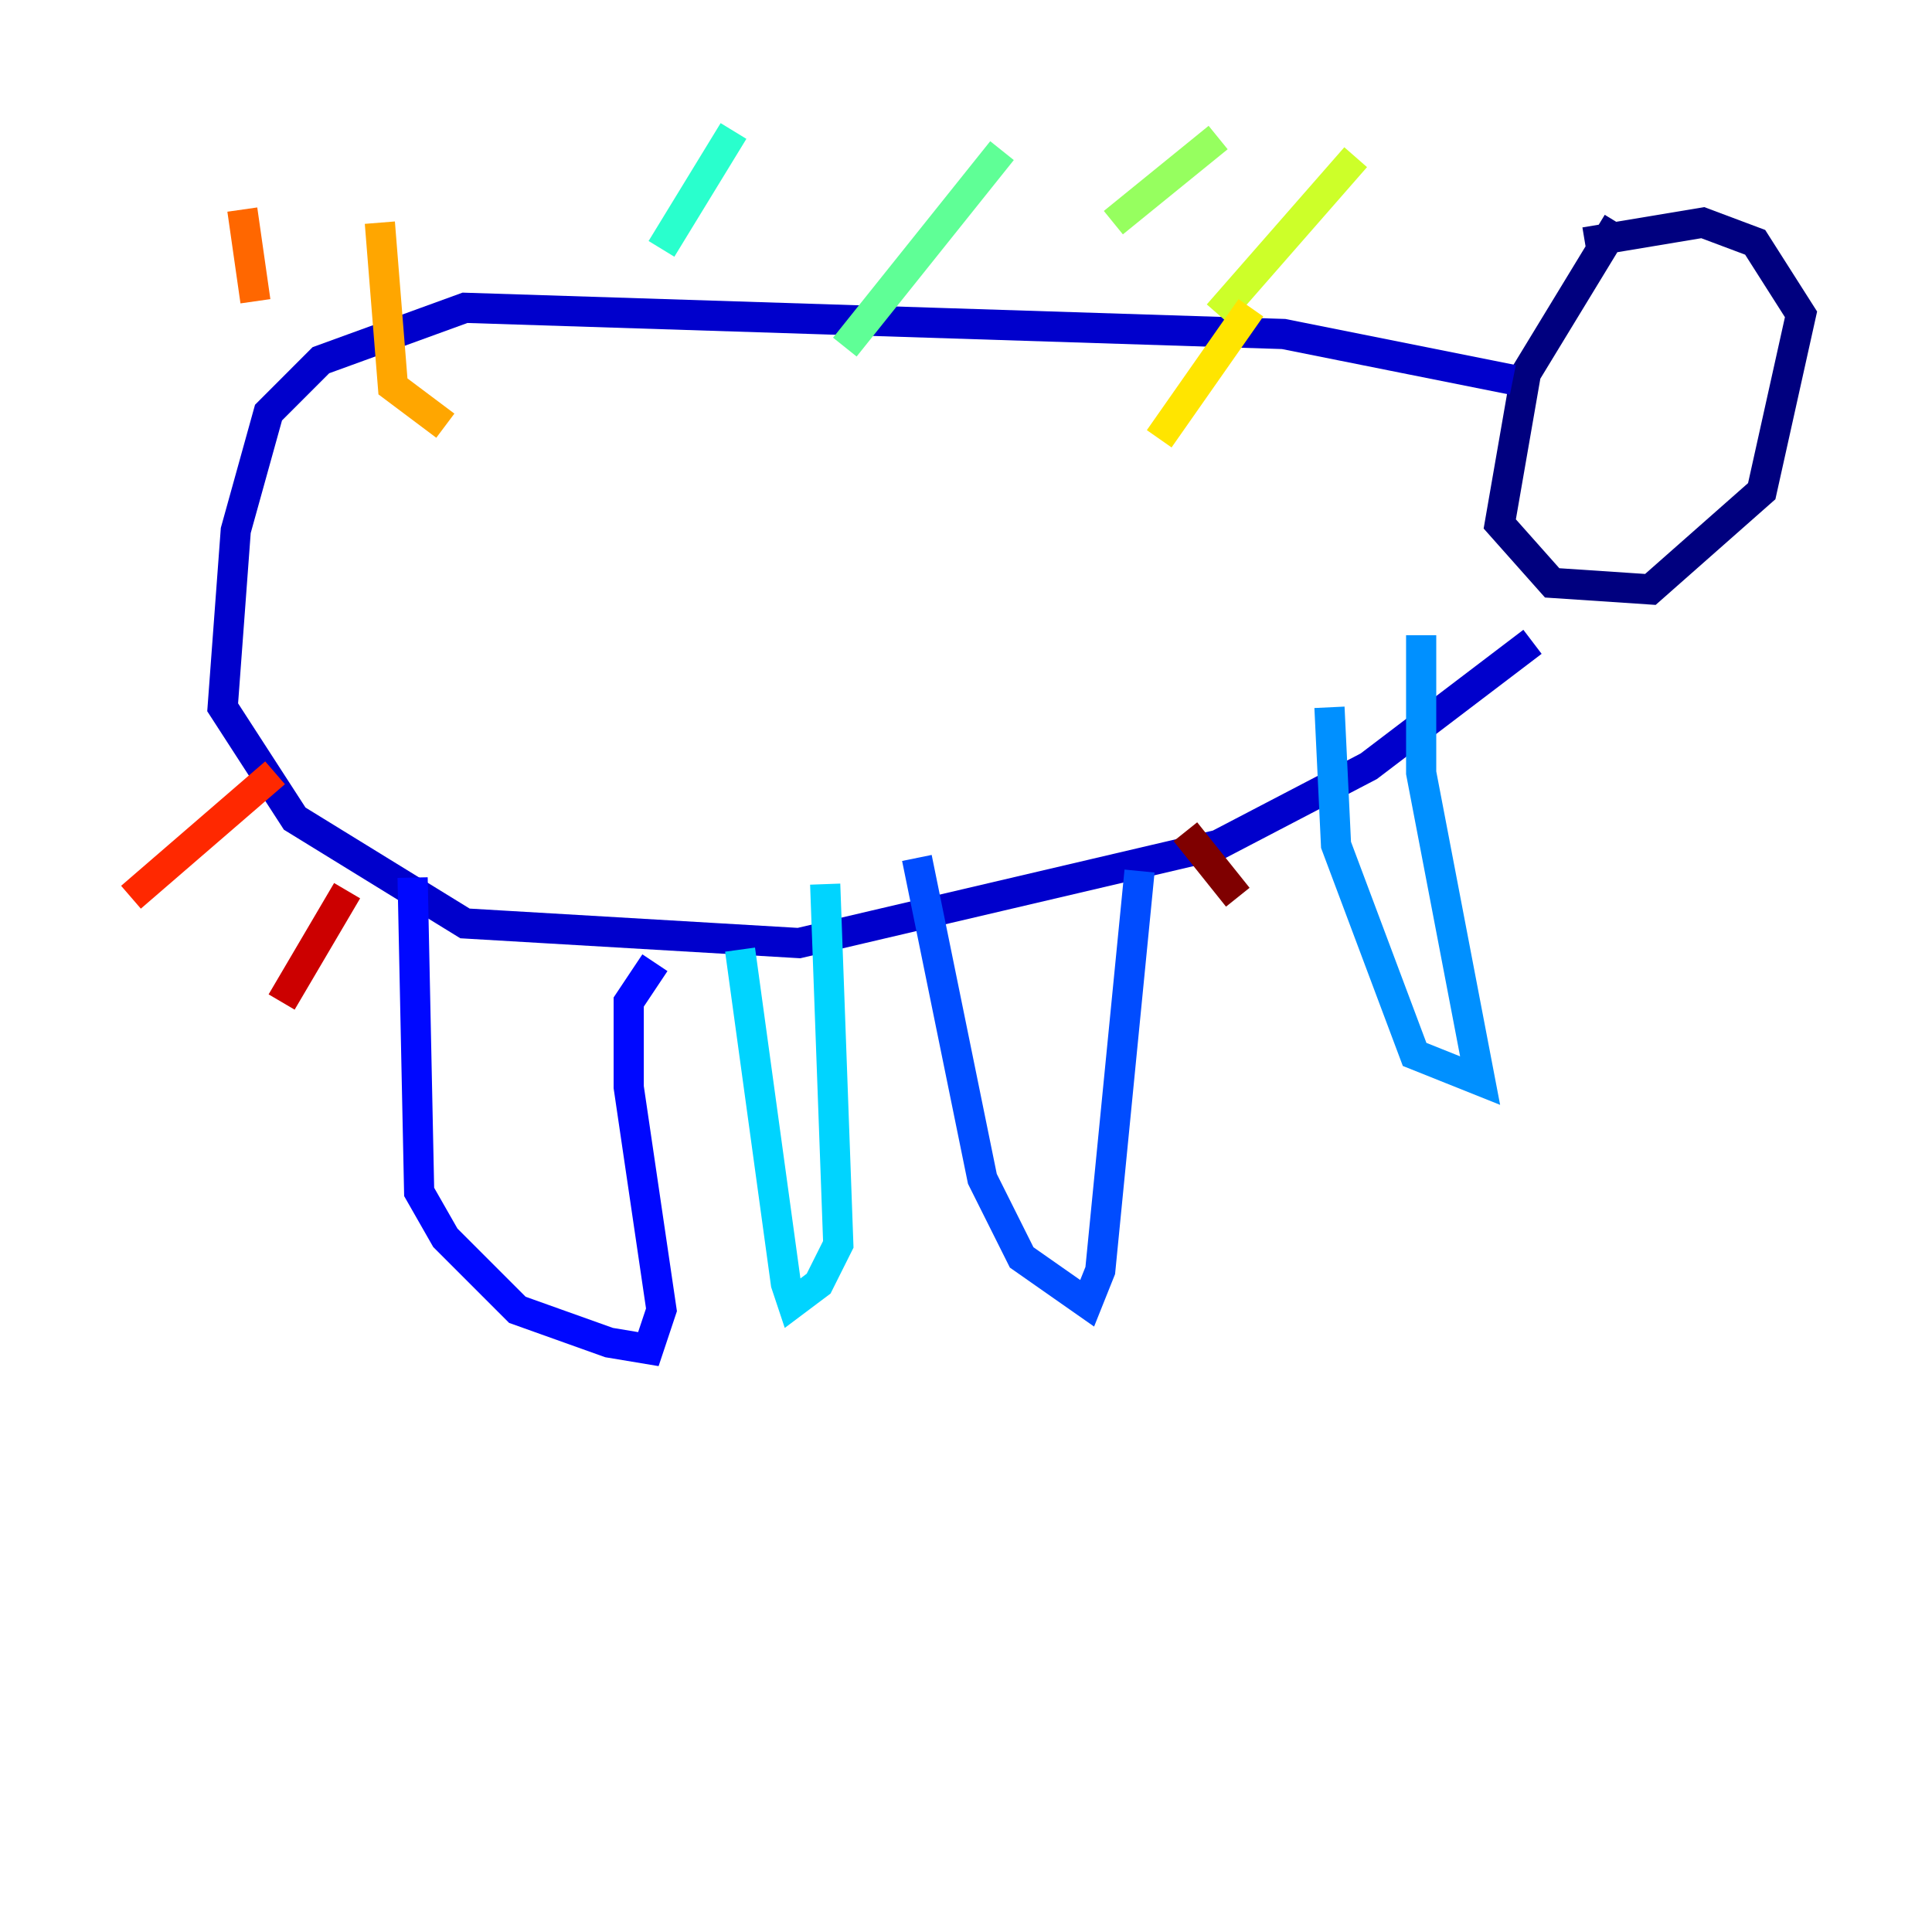 <?xml version="1.0" encoding="utf-8" ?>
<svg baseProfile="tiny" height="128" version="1.2" viewBox="0,0,128,128" width="128" xmlns="http://www.w3.org/2000/svg" xmlns:ev="http://www.w3.org/2001/xml-events" xmlns:xlink="http://www.w3.org/1999/xlink"><defs /><polyline fill="none" points="107.173,14.752 101.098,24.732 99.363,34.712 102.834,38.617 109.342,39.051 116.719,32.542 119.322,20.827 116.285,16.054 112.814,14.752 105.003,16.054" stroke="#00007f" stroke-width="2" /><polyline fill="none" points="100.231,25.166 85.044,22.129 30.807,20.393 21.261,23.864 17.79,27.336 15.62,35.146 14.752,46.861 19.525,54.237 30.807,61.18 52.936,62.481 80.705,55.973 90.685,50.766 101.532,42.522" stroke="#0000cc" stroke-width="2" /><polyline fill="none" points="27.336,58.142 27.77,78.969 29.505,82.007 34.278,86.78 40.352,88.949 42.956,89.383 43.824,86.78 41.654,72.027 41.654,66.386 43.39,63.783" stroke="#0008ff" stroke-width="2" /><polyline fill="none" points="60.746,56.841 65.085,78.102 67.688,83.308 72.027,86.346 72.895,84.176 75.498,57.709" stroke="#004cff" stroke-width="2" /><polyline fill="none" points="88.081,46.861 88.515,55.973 93.722,69.858 98.061,71.593 94.156,51.2 94.156,42.088" stroke="#0090ff" stroke-width="2" /><polyline fill="none" points="49.031,62.915 52.068,85.044 52.502,86.346 54.237,85.044 55.539,82.441 54.671,58.576" stroke="#00d4ff" stroke-width="2" /><polyline fill="none" points="43.824,16.488 48.597,8.678" stroke="#29ffcd" stroke-width="2" /><polyline fill="none" points="55.973,22.997 66.386,9.98" stroke="#5fff96" stroke-width="2" /><polyline fill="none" points="73.763,14.752 80.705,9.112" stroke="#96ff5f" stroke-width="2" /><polyline fill="none" points="80.705,20.827 89.817,10.414" stroke="#cdff29" stroke-width="2" /><polyline fill="none" points="76.8,29.071 82.875,20.393" stroke="#ffe500" stroke-width="2" /><polyline fill="none" points="29.505,28.203 26.034,25.6 25.166,14.752" stroke="#ffa600" stroke-width="2" /><polyline fill="none" points="16.922,19.959 16.054,13.885" stroke="#ff6700" stroke-width="2" /><polyline fill="none" points="18.224,51.2 8.678,59.444" stroke="#ff2800" stroke-width="2" /><polyline fill="none" points="22.997,59.01 18.658,66.386" stroke="#cc0000" stroke-width="2" /><polyline fill="none" points="78.536,55.105 82.007,59.444" stroke="#7f0000" stroke-width="2" /></svg>